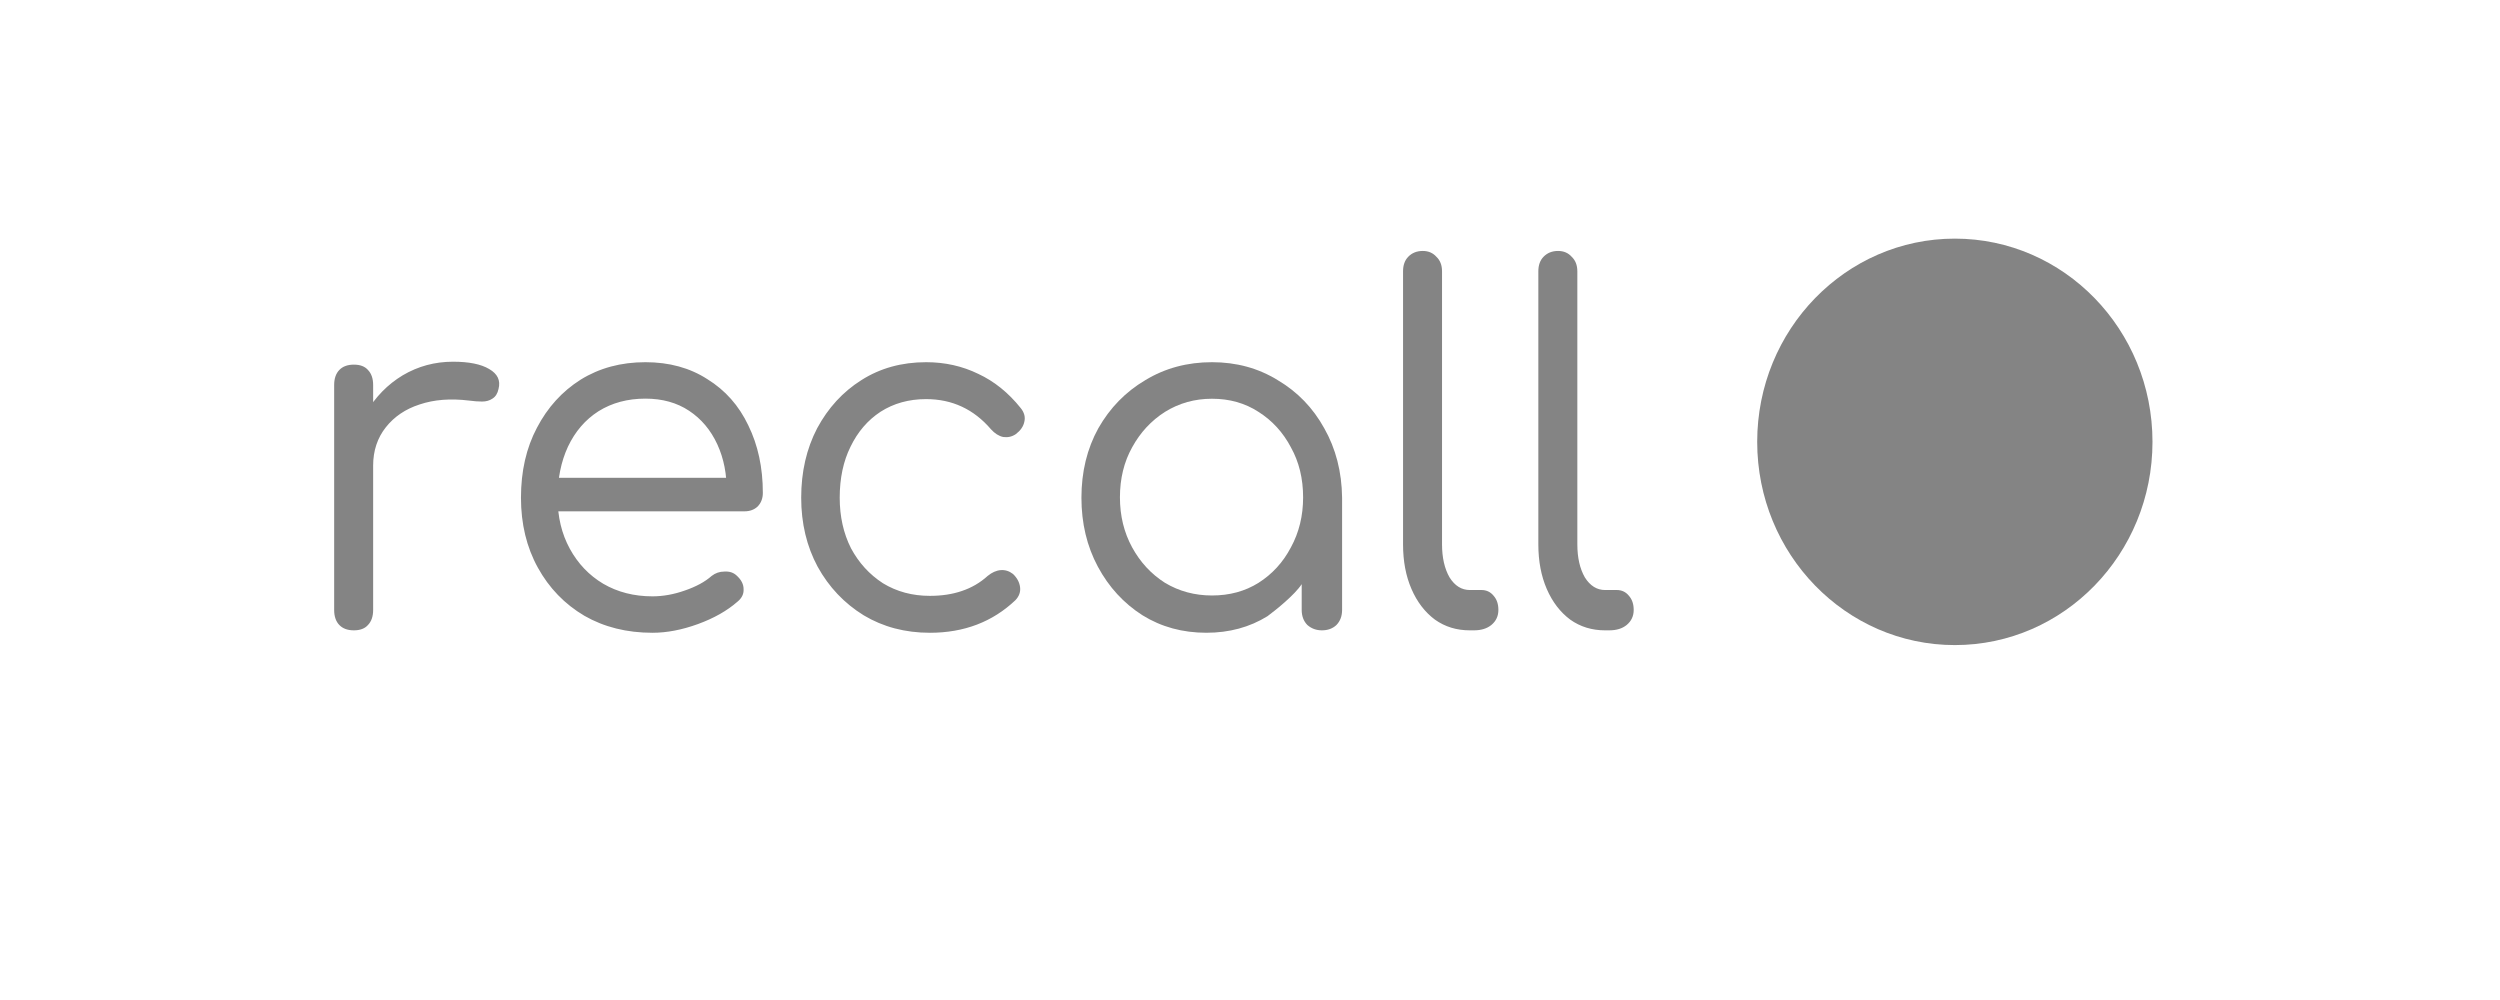 <svg width="155" height="62" viewBox="0 0 155 62" fill="none" xmlns="http://www.w3.org/2000/svg">
<g clip-path="url(#clip0_154_630)">
<g clip-path="url(#clip1_154_630)">
<path d="M121.201 39.995C127.969 39.995 133.454 34.354 133.454 27.395C133.454 20.436 127.969 14.795 121.201 14.795C114.434 14.795 108.946 20.436 108.946 27.395C108.946 34.354 114.434 39.995 121.201 39.995Z" fill="#333333" fill-opacity="0.6"/>
<path d="M21.795 28.871C21.834 27.646 22.135 26.552 22.698 25.588C23.28 24.605 24.037 23.831 24.969 23.269C25.92 22.707 26.959 22.426 28.085 22.426C29.075 22.426 29.822 22.577 30.327 22.878C30.851 23.179 31.045 23.59 30.909 24.113C30.851 24.394 30.725 24.595 30.531 24.715C30.356 24.835 30.142 24.896 29.89 24.896C29.657 24.896 29.386 24.876 29.075 24.835C27.93 24.695 26.91 24.775 26.017 25.076C25.144 25.358 24.445 25.829 23.921 26.492C23.397 27.154 23.135 27.948 23.135 28.871H21.795ZM21.941 39.081C21.552 39.081 21.252 38.971 21.038 38.75C20.825 38.529 20.718 38.218 20.718 37.816V23.872C20.718 23.47 20.825 23.159 21.038 22.938C21.252 22.717 21.552 22.607 21.941 22.607C22.329 22.607 22.62 22.717 22.814 22.938C23.028 23.159 23.135 23.47 23.135 23.872V37.816C23.135 38.218 23.028 38.529 22.814 38.75C22.62 38.971 22.329 39.081 21.941 39.081ZM40.453 39.232C38.861 39.232 37.454 38.88 36.231 38.178C35.008 37.455 34.047 36.461 33.348 35.196C32.649 33.931 32.3 32.485 32.3 30.859C32.3 29.213 32.63 27.767 33.29 26.522C33.95 25.257 34.853 24.263 35.998 23.54C37.163 22.817 38.502 22.456 40.016 22.456C41.492 22.456 42.773 22.807 43.86 23.51C44.967 24.193 45.811 25.147 46.394 26.371C46.995 27.596 47.296 28.992 47.296 30.558C47.296 30.899 47.189 31.18 46.976 31.401C46.762 31.602 46.49 31.702 46.16 31.702H33.989V29.624H46.306L45.054 30.528C45.073 29.423 44.879 28.43 44.472 27.546C44.064 26.663 43.482 25.97 42.724 25.468C41.967 24.966 41.065 24.715 40.016 24.715C38.91 24.715 37.939 24.976 37.105 25.498C36.289 26.02 35.658 26.753 35.212 27.697C34.785 28.62 34.571 29.674 34.571 30.859C34.571 32.044 34.824 33.098 35.328 34.021C35.833 34.945 36.522 35.668 37.396 36.19C38.289 36.712 39.308 36.973 40.453 36.973C41.113 36.973 41.783 36.852 42.462 36.611C43.161 36.371 43.715 36.069 44.122 35.708C44.355 35.527 44.617 35.437 44.908 35.437C45.219 35.417 45.471 35.497 45.665 35.678C45.957 35.939 46.102 36.22 46.102 36.521C46.122 36.822 45.995 37.083 45.724 37.304C45.083 37.866 44.268 38.328 43.278 38.69C42.288 39.051 41.346 39.232 40.453 39.232ZM57.653 39.232C56.119 39.232 54.751 38.87 53.547 38.148C52.344 37.405 51.392 36.401 50.694 35.136C50.014 33.871 49.674 32.445 49.674 30.859C49.674 29.253 50.004 27.817 50.664 26.552C51.344 25.287 52.256 24.293 53.402 23.57C54.566 22.828 55.906 22.456 57.42 22.456C58.585 22.456 59.662 22.697 60.652 23.179C61.642 23.641 62.516 24.343 63.273 25.287C63.506 25.568 63.584 25.859 63.506 26.161C63.447 26.442 63.273 26.693 62.982 26.914C62.749 27.074 62.487 27.134 62.196 27.094C61.924 27.034 61.671 26.873 61.438 26.612C60.371 25.368 59.031 24.745 57.42 24.745C56.352 24.745 55.411 25.006 54.595 25.528C53.8 26.05 53.178 26.773 52.732 27.697C52.285 28.6 52.062 29.654 52.062 30.859C52.062 32.023 52.295 33.068 52.761 33.991C53.246 34.895 53.906 35.618 54.741 36.16C55.595 36.682 56.566 36.943 57.653 36.943C58.391 36.943 59.051 36.842 59.633 36.642C60.235 36.441 60.769 36.13 61.234 35.708C61.506 35.487 61.778 35.367 62.05 35.347C62.322 35.327 62.574 35.407 62.807 35.587C63.059 35.828 63.205 36.099 63.244 36.401C63.283 36.702 63.185 36.973 62.953 37.214C61.535 38.559 59.769 39.232 57.653 39.232ZM91.124 39.081C90.308 39.081 89.59 38.86 88.969 38.419C88.347 37.957 87.862 37.324 87.513 36.521C87.164 35.718 86.989 34.794 86.989 33.75V16.824C86.989 16.442 87.096 16.141 87.309 15.921C87.542 15.68 87.843 15.559 88.212 15.559C88.562 15.559 88.842 15.68 89.057 15.921C89.29 16.141 89.406 16.442 89.406 16.824V33.75C89.406 34.574 89.561 35.256 89.872 35.798C90.201 36.321 90.619 36.581 91.124 36.581H91.852C92.162 36.581 92.415 36.702 92.609 36.943C92.803 37.164 92.9 37.455 92.9 37.816C92.9 38.198 92.755 38.509 92.463 38.75C92.191 38.971 91.832 39.081 91.386 39.081H91.124ZM99.512 39.081C98.697 39.081 97.979 38.86 97.358 38.419C96.736 37.957 96.251 37.324 95.902 36.521C95.552 35.718 95.377 34.794 95.377 33.75V16.824C95.377 16.442 95.484 16.141 95.698 15.921C95.931 15.68 96.231 15.559 96.6 15.559C96.95 15.559 97.231 15.68 97.445 15.921C97.678 16.141 97.795 16.442 97.795 16.824V33.75C97.795 34.574 97.95 35.256 98.26 35.798C98.59 36.321 99.008 36.581 99.512 36.581H100.241C100.551 36.581 100.803 36.702 100.997 36.943C101.192 37.164 101.289 37.455 101.289 37.816C101.289 38.198 101.143 38.509 100.852 38.75C100.58 38.971 100.221 39.081 99.774 39.081H99.512Z" fill="#333333" fill-opacity="0.6"/>
<path fill-rule="evenodd" clip-rule="evenodd" d="M74.794 39.231C73.319 39.231 71.999 38.87 70.834 38.147C69.67 37.404 68.747 36.4 68.068 35.135C67.389 33.87 67.049 32.444 67.049 30.858C67.049 29.252 67.398 27.817 68.097 26.552C68.816 25.287 69.786 24.293 71.009 23.57C72.232 22.827 73.61 22.456 75.143 22.456C76.658 22.456 78.017 22.827 79.22 23.57C80.444 24.293 81.405 25.287 82.103 26.552C82.821 27.817 83.19 29.252 83.21 30.858V37.816C83.21 38.197 83.093 38.508 82.86 38.749C82.627 38.97 82.326 39.081 81.957 39.081C81.608 39.081 81.308 38.97 81.055 38.749C80.822 38.508 80.705 38.197 80.705 37.816V36.217C80.293 36.86 79.117 37.812 78.58 38.207C77.474 38.89 76.212 39.231 74.794 39.231ZM78.026 36.137C77.192 36.659 76.231 36.92 75.143 36.92C74.076 36.92 73.106 36.659 72.232 36.137C71.378 35.595 70.698 34.862 70.193 33.938C69.689 33.015 69.436 31.981 69.436 30.836C69.436 29.672 69.689 28.638 70.193 27.734C70.698 26.811 71.378 26.078 72.232 25.535C73.106 24.993 74.076 24.722 75.143 24.722C76.231 24.722 77.192 24.993 78.026 25.535C78.881 26.078 79.551 26.811 80.036 27.734C80.541 28.638 80.793 29.672 80.793 30.836C80.793 31.981 80.541 33.015 80.036 33.938C79.551 34.862 78.881 35.595 78.026 36.137Z" fill="#333333" fill-opacity="0.6"/>
</g>
</g>
<defs>
<clipPath id="clip0_154_630">
<rect width="154.278" height="61.974" fill="white" transform="translate(0.278 0.009)"/>
</clipPath>
<clipPath id="clip1_154_630">
<rect width="201.6" height="81" fill="white" transform="translate(-23.382 -9.505)"/>
</clipPath>
</defs>
</svg>
